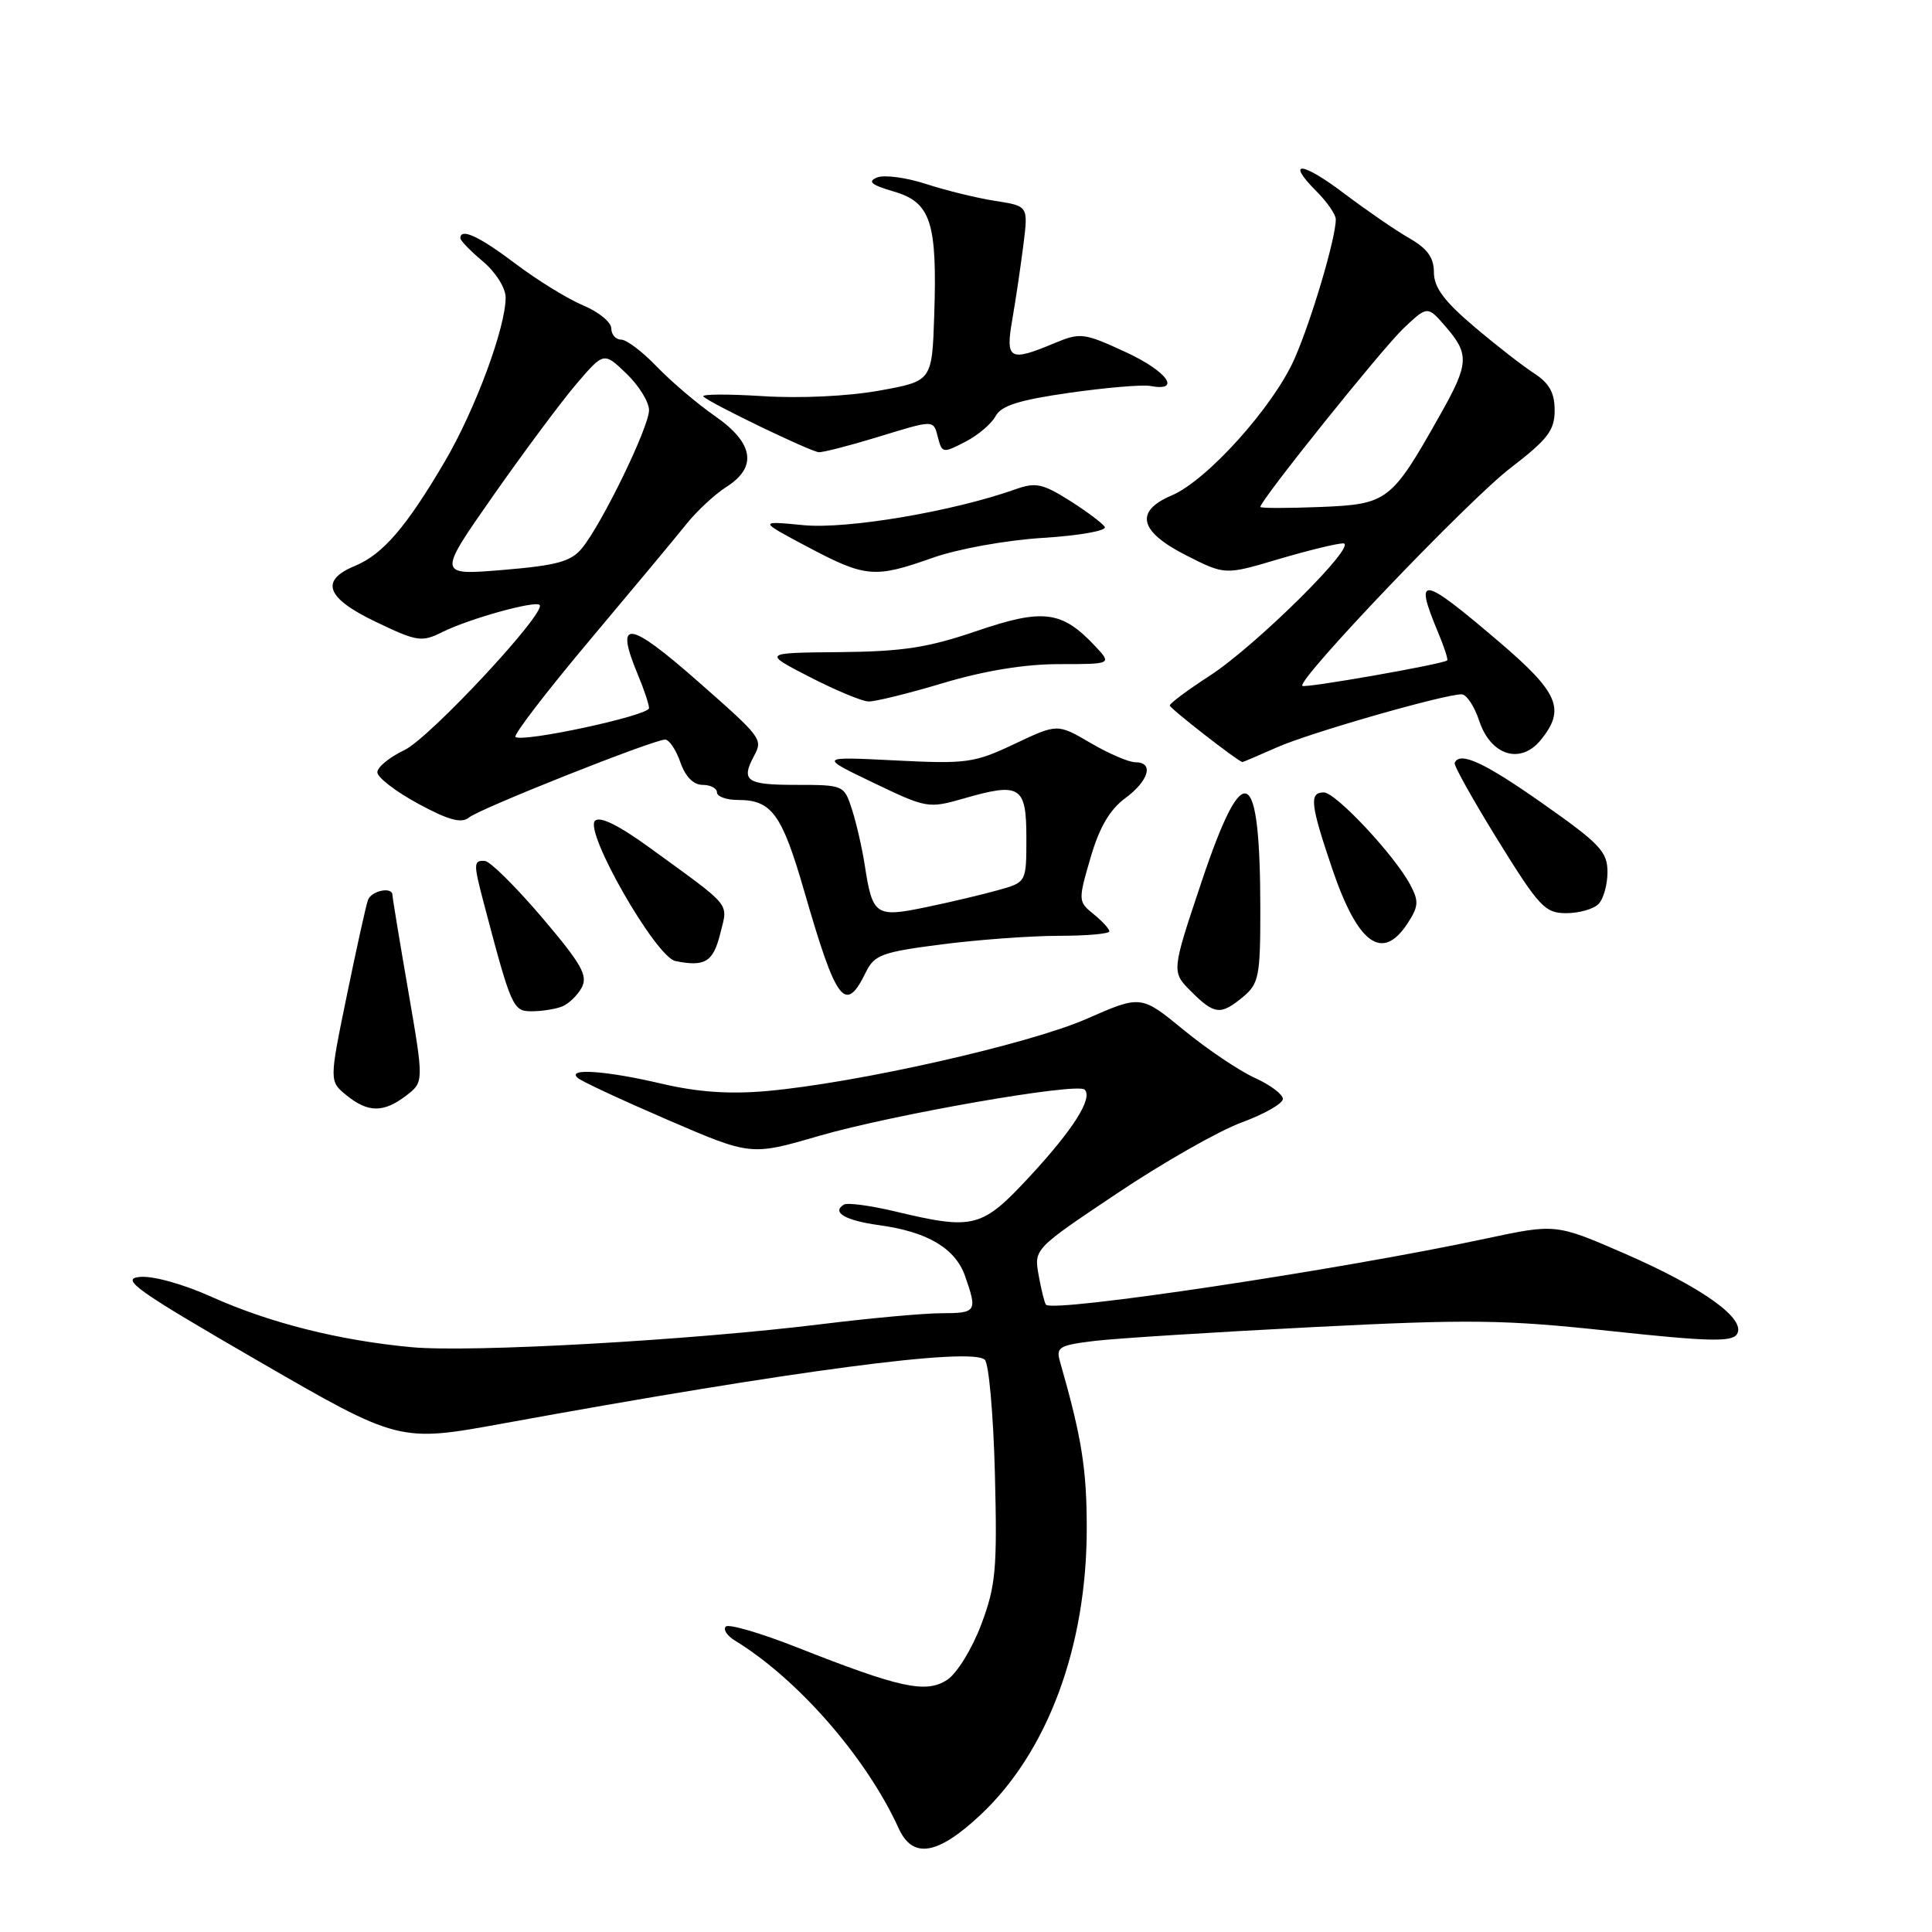 <?xml version="1.0" encoding="UTF-8" standalone="no"?>
<!DOCTYPE svg PUBLIC "-//W3C//DTD SVG 1.1//EN" "http://www.w3.org/Graphics/SVG/1.1/DTD/svg11.dtd" >
<svg xmlns="http://www.w3.org/2000/svg" xmlns:xlink="http://www.w3.org/1999/xlink" version="1.1" viewBox="0 0 256 256">
 <g >
 <path fill="currentColor"
d=" M 129.89 240.51 C 138.82 232.16 144.00 218.19 144.00 202.50 C 144.00 194.62 143.33 190.46 140.45 180.40 C 139.90 178.50 140.36 178.24 145.12 177.67 C 148.01 177.33 160.99 176.51 173.94 175.85 C 194.78 174.79 199.34 174.85 213.42 176.37 C 226.34 177.76 229.49 177.84 230.15 176.79 C 231.43 174.79 225.67 170.64 215.33 166.13 C 206.16 162.14 206.16 162.14 196.83 164.13 C 177.61 168.25 139.54 173.96 138.60 172.88 C 138.41 172.67 137.98 170.92 137.63 169.00 C 137.00 165.50 137.00 165.50 148.00 158.14 C 154.05 154.08 161.47 149.86 164.50 148.74 C 167.52 147.63 170.00 146.22 169.99 145.61 C 169.98 145.00 168.30 143.74 166.24 142.81 C 164.18 141.87 159.96 139.03 156.85 136.48 C 151.19 131.84 151.19 131.84 143.99 135.00 C 136.33 138.36 113.48 143.52 101.59 144.57 C 96.65 145.01 92.44 144.71 87.69 143.60 C 80.29 141.86 75.03 141.50 76.55 142.83 C 77.07 143.29 82.45 145.79 88.50 148.40 C 99.50 153.14 99.50 153.14 108.50 150.52 C 118.33 147.67 142.75 143.41 143.72 144.38 C 144.84 145.50 142.23 149.64 136.49 155.84 C 130.09 162.75 129.06 163.02 118.57 160.51 C 115.32 159.74 112.27 159.33 111.81 159.62 C 110.15 160.64 112.02 161.73 116.49 162.34 C 122.92 163.22 126.60 165.41 127.89 169.12 C 129.52 173.79 129.39 174.00 124.75 174.01 C 122.41 174.01 115.33 174.66 109.00 175.44 C 91.54 177.60 62.42 179.24 54.53 178.51 C 44.91 177.61 35.74 175.30 28.01 171.83 C 24.26 170.14 20.25 169.03 18.51 169.20 C 15.91 169.46 18.04 170.97 34.19 180.32 C 52.89 191.13 52.89 191.13 66.69 188.61 C 104.95 181.63 128.66 178.49 130.49 180.17 C 131.03 180.67 131.63 187.47 131.83 195.29 C 132.15 207.97 131.95 210.12 130.01 215.28 C 128.79 218.51 126.80 221.74 125.50 222.59 C 122.70 224.42 119.28 223.68 105.67 218.31 C 100.81 216.39 96.54 215.14 96.17 215.53 C 95.80 215.92 96.34 216.74 97.36 217.37 C 105.70 222.45 114.81 232.89 119.07 242.25 C 120.93 246.35 124.21 245.82 129.89 240.51 Z  M 53.84 145.16 C 56.17 143.36 56.17 143.36 54.09 131.27 C 52.94 124.62 52.00 118.91 52.00 118.59 C 52.00 117.45 49.21 118.02 48.76 119.25 C 48.50 119.94 47.25 125.62 45.96 131.89 C 43.62 143.27 43.62 143.27 45.92 145.14 C 48.79 147.46 50.84 147.46 53.84 145.16 Z  M 74.45 133.38 C 75.33 133.04 76.51 131.91 77.08 130.86 C 77.93 129.27 77.06 127.74 71.80 121.55 C 68.33 117.48 64.94 114.12 64.25 114.08 C 62.74 113.98 62.72 114.40 64.06 119.50 C 67.76 133.54 67.96 134.00 70.45 134.00 C 71.76 134.00 73.56 133.72 74.45 133.38 Z  M 164.75 132.06 C 166.79 130.35 167.00 129.31 167.00 120.71 C 167.00 101.20 164.81 100.13 159.20 116.88 C 155.22 128.77 155.22 128.77 157.84 131.38 C 160.92 134.47 161.76 134.55 164.75 132.06 Z  M 114.74 128.81 C 115.86 126.52 116.88 126.15 124.81 125.13 C 129.66 124.51 136.64 124.00 140.32 124.00 C 143.99 124.00 147.00 123.73 147.00 123.41 C 147.00 123.09 146.06 122.06 144.91 121.13 C 142.86 119.47 142.85 119.32 144.49 113.69 C 145.66 109.66 147.03 107.30 149.08 105.78 C 152.25 103.44 152.94 101.00 150.43 101.00 C 149.56 101.00 146.89 99.85 144.49 98.44 C 140.12 95.88 140.12 95.88 134.42 98.58 C 129.09 101.10 128.08 101.24 118.61 100.76 C 108.50 100.25 108.50 100.25 115.71 103.71 C 122.77 107.10 123.02 107.15 127.71 105.80 C 135.20 103.64 136.00 104.15 136.00 111.03 C 136.00 116.91 136.00 116.91 132.25 117.95 C 130.19 118.53 125.89 119.55 122.69 120.21 C 116.02 121.60 115.61 121.32 114.58 114.61 C 114.23 112.35 113.47 109.04 112.89 107.25 C 111.85 104.03 111.79 104.00 105.42 104.00 C 98.89 104.00 98.14 103.47 99.93 100.13 C 101.10 97.94 100.95 97.74 92.41 90.23 C 83.24 82.17 81.42 81.96 84.50 89.35 C 85.33 91.32 86.00 93.34 86.00 93.83 C 86.00 94.82 69.11 98.45 68.30 97.64 C 68.03 97.36 72.46 91.59 78.15 84.82 C 83.85 78.04 89.63 71.10 91.00 69.38 C 92.38 67.67 94.74 65.48 96.25 64.52 C 100.39 61.89 99.88 58.71 94.75 55.14 C 92.41 53.52 88.95 50.57 87.05 48.60 C 85.16 46.62 83.02 45.00 82.30 45.00 C 81.59 45.00 81.00 44.33 81.00 43.51 C 81.00 42.70 79.33 41.33 77.30 40.48 C 75.26 39.63 71.23 37.15 68.34 34.97 C 63.50 31.31 61.00 30.15 61.00 31.56 C 61.00 31.88 62.35 33.27 64.00 34.65 C 65.69 36.08 67.00 38.16 67.00 39.42 C 67.00 43.42 62.95 54.33 58.93 61.17 C 53.81 69.88 50.72 73.46 47.02 74.99 C 42.33 76.93 43.21 79.26 49.84 82.42 C 55.26 85.02 55.89 85.11 58.59 83.76 C 62.12 82.00 70.89 79.55 71.50 80.16 C 72.46 81.13 56.93 97.80 53.59 99.39 C 51.61 100.33 50.00 101.65 50.00 102.33 C 50.00 103.01 52.43 104.88 55.40 106.49 C 59.47 108.69 61.13 109.14 62.15 108.32 C 63.64 107.11 86.59 98.00 88.14 98.00 C 88.67 98.00 89.57 99.35 90.15 101.00 C 90.82 102.92 91.88 104.00 93.10 104.00 C 94.14 104.00 95.00 104.45 95.00 105.00 C 95.00 105.55 96.26 106.00 97.81 106.00 C 102.25 106.00 103.61 107.87 106.54 118.00 C 110.84 132.89 112.00 134.42 114.74 128.81 Z  M 95.43 123.73 C 96.47 119.53 97.16 120.38 86.16 112.38 C 82.01 109.36 79.49 108.11 78.84 108.76 C 77.39 110.21 86.90 126.81 89.49 127.34 C 93.40 128.14 94.50 127.47 95.43 123.73 Z  M 186.49 122.38 C 187.98 120.10 188.03 119.42 186.85 117.21 C 184.77 113.31 176.99 105.00 175.41 105.00 C 173.46 105.00 173.62 106.54 176.51 115.07 C 179.91 125.10 183.15 127.47 186.49 122.38 Z  M 211.80 119.80 C 212.46 119.14 213.00 117.23 213.00 115.55 C 213.00 112.86 212.00 111.80 204.46 106.50 C 196.66 101.01 193.42 99.52 192.75 101.09 C 192.61 101.41 195.19 106.02 198.48 111.34 C 203.94 120.16 204.72 121.00 207.53 121.00 C 209.22 121.00 211.14 120.46 211.80 119.80 Z  M 169.22 99.02 C 173.55 97.10 191.31 92.01 193.67 92.00 C 194.32 92.00 195.36 93.58 196.00 95.50 C 197.52 100.12 201.49 101.35 204.17 98.04 C 207.48 93.95 206.55 91.78 198.48 84.91 C 188.34 76.27 187.35 76.12 190.51 83.69 C 191.35 85.68 191.91 87.40 191.76 87.51 C 191.11 88.02 172.89 91.22 172.57 90.88 C 171.83 90.09 194.54 66.31 200.15 62.01 C 205.09 58.21 206.00 57.03 206.00 54.37 C 206.00 52.04 205.29 50.77 203.25 49.45 C 201.74 48.47 198.14 45.67 195.25 43.21 C 191.35 39.90 190.00 38.07 190.00 36.09 C 190.00 34.14 189.14 32.94 186.75 31.57 C 184.96 30.55 181.13 27.91 178.22 25.72 C 172.53 21.40 170.28 21.18 174.44 25.35 C 175.85 26.76 177.00 28.43 177.00 29.06 C 177.00 31.57 173.77 42.46 171.51 47.58 C 168.71 53.91 159.92 63.68 155.25 65.65 C 150.30 67.75 150.95 70.43 157.16 73.58 C 162.32 76.20 162.32 76.20 169.41 74.09 C 173.31 72.94 177.16 72.00 177.97 72.00 C 180.11 72.00 166.43 85.57 160.25 89.57 C 157.36 91.44 155.00 93.20 155.00 93.48 C 155.00 93.86 163.97 100.84 164.62 100.98 C 164.69 100.99 166.76 100.11 169.22 99.02 Z  M 125.00 90.50 C 130.46 88.87 135.78 88.00 140.35 88.00 C 147.35 88.00 147.35 88.00 145.08 85.58 C 140.70 80.92 138.20 80.61 129.42 83.61 C 122.96 85.82 119.61 86.33 111.28 86.41 C 101.06 86.50 101.06 86.50 107.28 89.70 C 110.70 91.46 114.21 92.92 115.07 92.95 C 115.94 92.98 120.41 91.88 125.00 90.50 Z  M 123.59 73.91 C 126.93 72.73 133.29 71.58 138.22 71.27 C 143.02 70.97 146.70 70.32 146.39 69.82 C 146.08 69.33 143.98 67.75 141.73 66.33 C 138.16 64.08 137.22 63.88 134.56 64.83 C 126.32 67.76 112.29 70.14 106.50 69.59 C 100.50 69.01 100.50 69.01 107.00 72.46 C 114.70 76.54 115.88 76.64 123.59 73.91 Z  M 116.00 58.00 C 123.99 55.56 123.65 55.56 124.31 58.07 C 124.82 60.03 124.99 60.06 127.89 58.55 C 129.57 57.69 131.38 56.15 131.92 55.14 C 132.67 53.75 135.03 53.00 141.70 52.05 C 146.54 51.36 151.35 50.95 152.40 51.14 C 156.63 51.94 154.67 49.20 149.19 46.67 C 143.61 44.09 143.16 44.04 139.70 45.48 C 133.73 47.98 133.20 47.67 134.15 42.25 C 134.60 39.64 135.26 35.20 135.61 32.40 C 136.25 27.30 136.25 27.30 131.87 26.62 C 129.47 26.25 125.35 25.24 122.71 24.38 C 120.08 23.52 117.15 23.13 116.21 23.52 C 114.91 24.06 115.44 24.50 118.44 25.38 C 123.34 26.81 124.20 29.44 123.79 41.79 C 123.50 50.50 123.50 50.50 116.50 51.76 C 112.41 52.50 106.00 52.81 101.06 52.49 C 96.42 52.20 92.89 52.22 93.20 52.54 C 94.10 53.44 107.38 59.84 108.50 59.92 C 109.05 59.95 112.42 59.09 116.00 58.00 Z  M 65.36 65.67 C 69.43 59.86 74.39 53.20 76.38 50.87 C 80.01 46.63 80.01 46.63 83.00 49.50 C 84.65 51.08 86.00 53.26 86.00 54.35 C 86.00 56.58 79.78 69.39 77.11 72.65 C 75.66 74.41 73.80 74.92 66.65 75.52 C 57.96 76.24 57.96 76.24 65.36 65.67 Z  M 167.00 67.17 C 167.00 66.31 183.17 46.15 185.98 43.50 C 189.15 40.50 189.15 40.50 191.58 43.31 C 194.72 46.94 194.64 48.21 190.85 54.92 C 184.35 66.47 183.90 66.81 174.94 67.18 C 170.57 67.35 167.00 67.35 167.00 67.17 Z "/>
</g>
</svg>